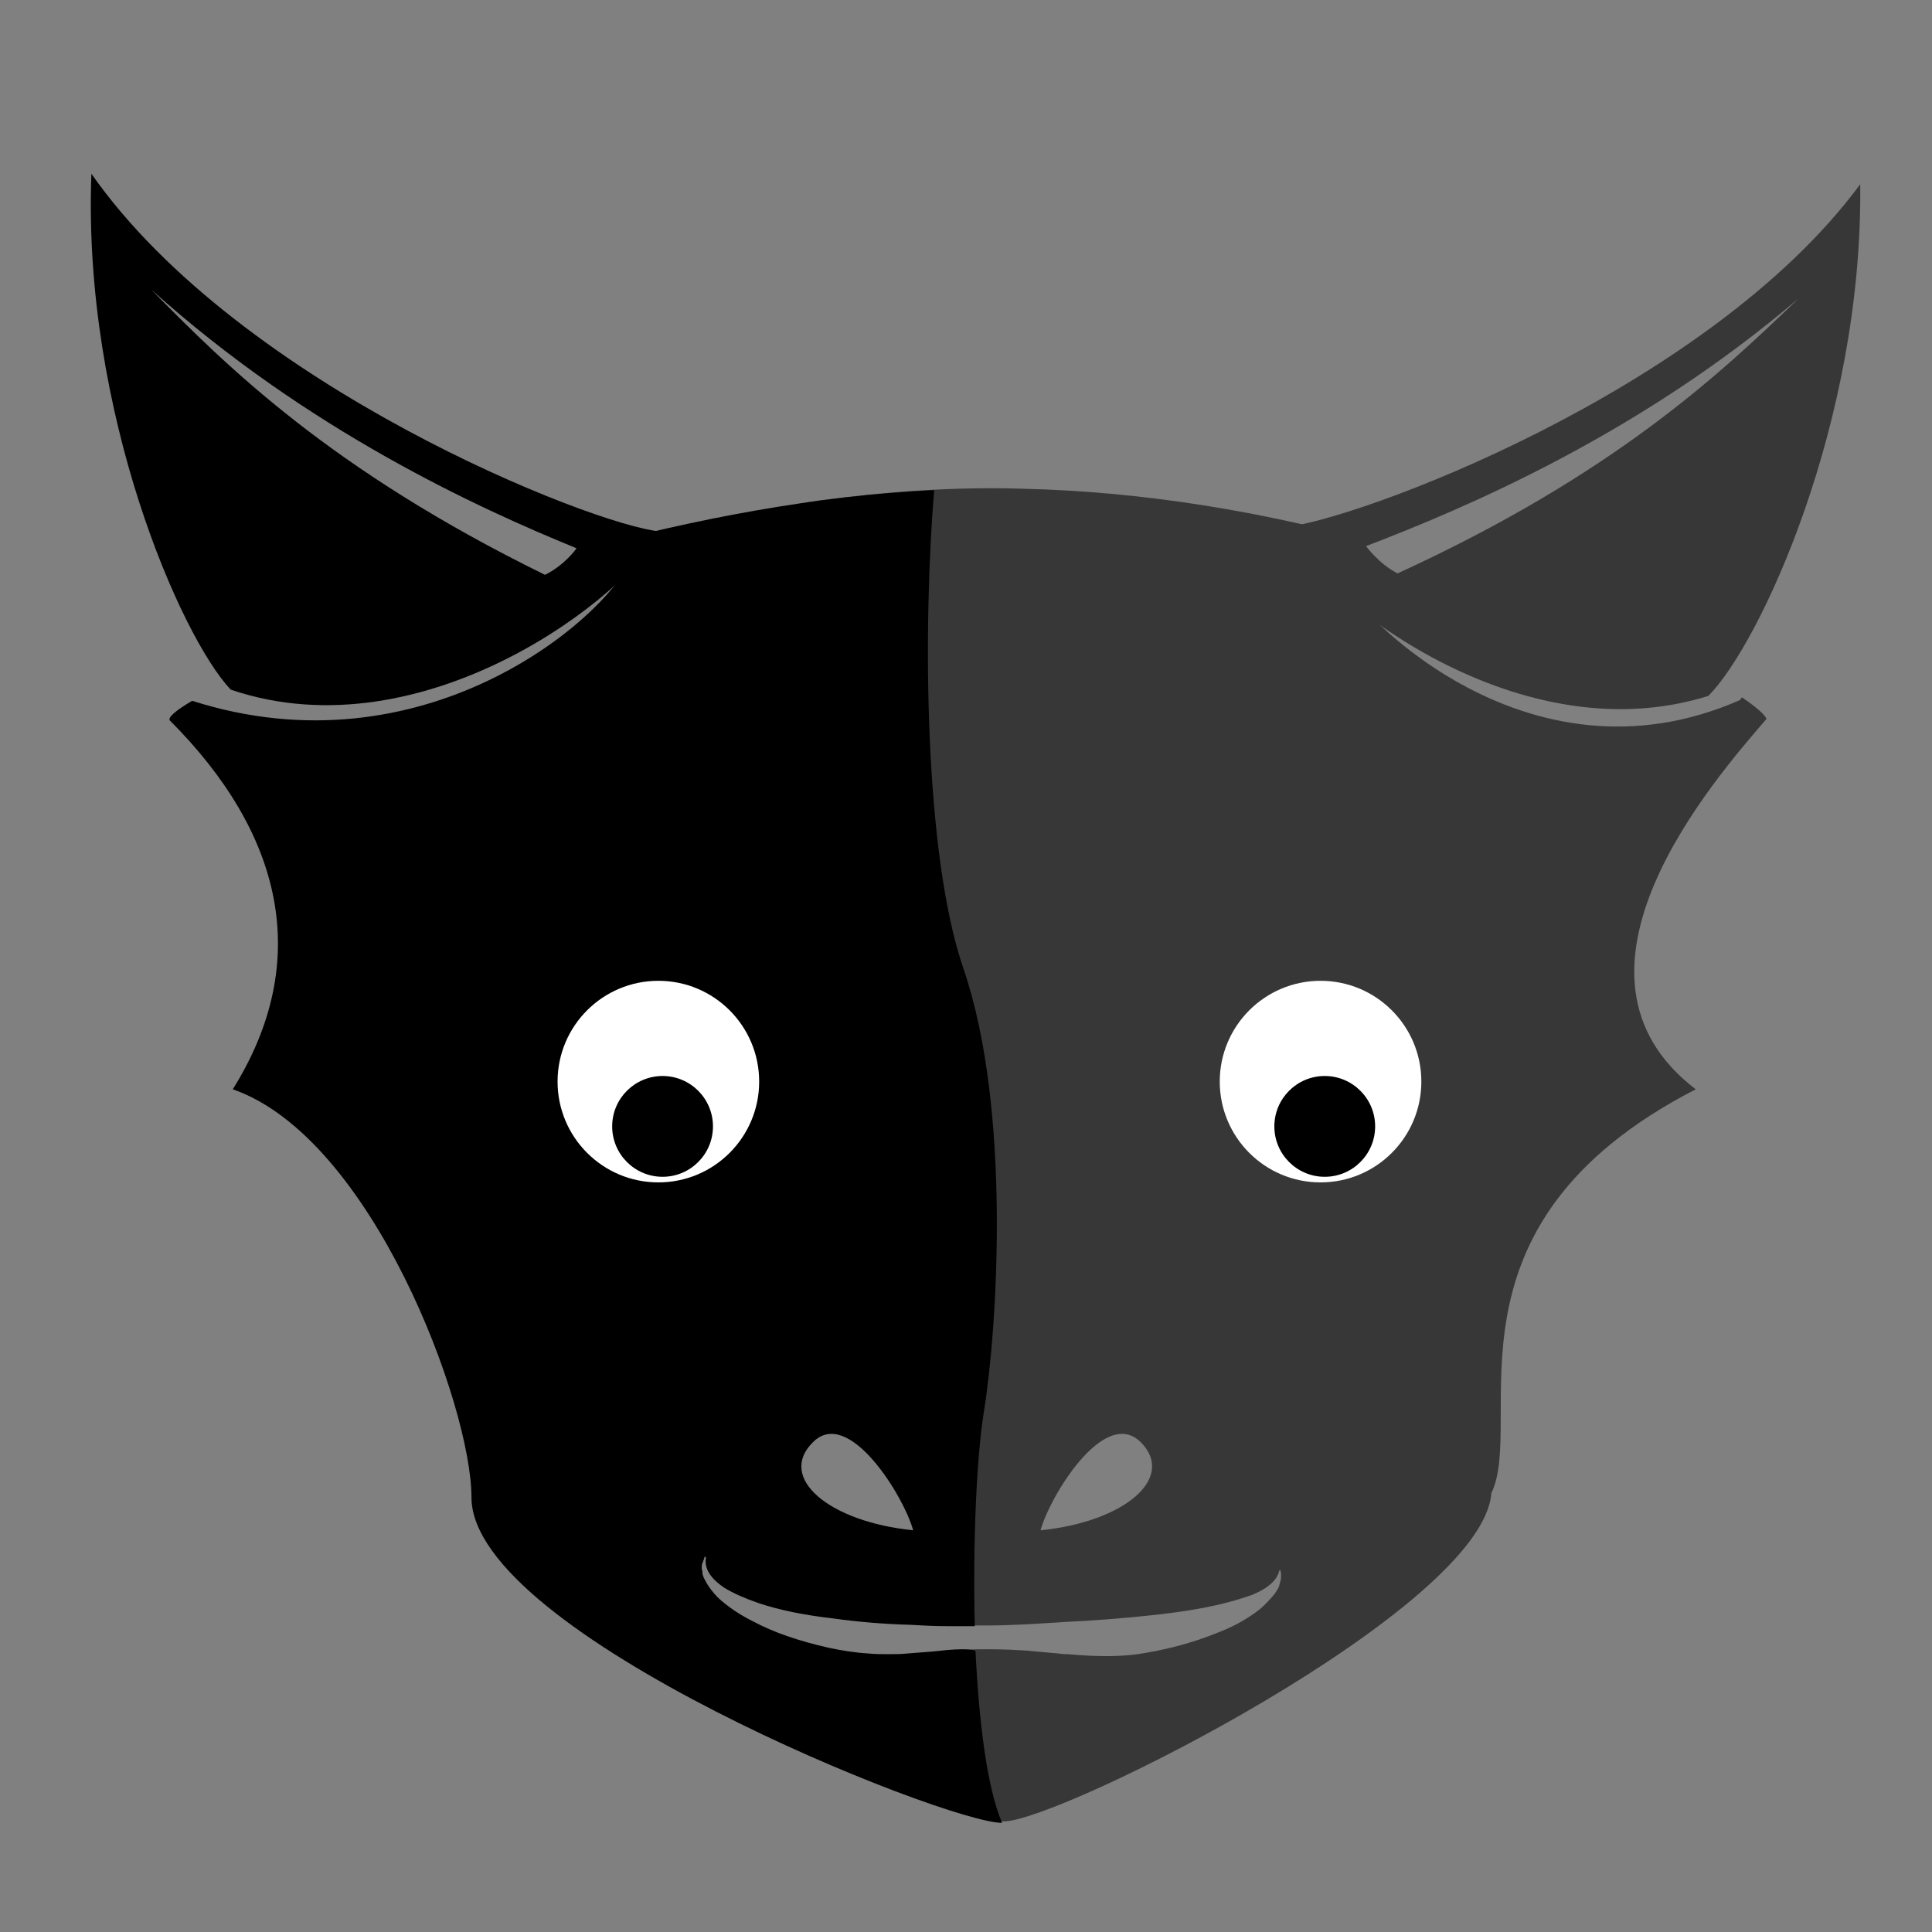 <?xml version="1.0" encoding="UTF-8" standalone="no"?>
<svg
   xmlns:dc="http://purl.org/dc/elements/1.1/"
   xmlns:cc="http://creativecommons.org/ns#"
   xmlns:rdf="http://www.w3.org/1999/02/22-rdf-syntax-ns#"
   xmlns:svg="http://www.w3.org/2000/svg"
   xmlns="http://www.w3.org/2000/svg"
   xmlns:sodipodi="http://sodipodi.sourceforge.net/DTD/sodipodi-0.dtd"
   xmlns:inkscape="http://www.inkscape.org/namespaces/inkscape"
   version="1.1"
   x="0px"
   y="0px"
   viewBox="0 0 512 512"
   xml:space="preserve"
   id="svg107"
   sodipodi:docname="logo.svg"
   width="512"
   height="512"
   inkscape:export-filename="C:\Users\Eric\Downloads\BlackDragonSoftware_logo\SVG\logo256.png"
   inkscape:export-xdpi="48"
   inkscape:export-ydpi="48"
   inkscape:version="1.0.1 (3bc2e813f5, 2020-09-07)"><rect x="0" y="0" width="512" height="512" fill="#808080" stroke="none"/><defs
   id="defs111" /><sodipodi:namedview
   pagecolor="#ffffff"
   bordercolor="#666666"
   borderopacity="1"
   objecttolerance="10"
   gridtolerance="10"
   guidetolerance="10"
   inkscape:pageopacity="0"
   inkscape:pageshadow="2"
   inkscape:window-width="1904"
   inkscape:window-height="1011"
   id="namedview109"
   showgrid="false"
   inkscape:zoom="1.042"
   inkscape:cx="286.86103"
   inkscape:cy="189.92129"
   inkscape:window-x="1920"
   inkscape:window-y="0"
   inkscape:window-maximized="1"
   inkscape:current-layer="logo" />
<style
   type="text/css"
   id="style2">
	.st0{display:none;}
	.st1{display:inline;fill:#FFFFFF;}
	.st2{fill:#373737;}
	.st3{fill:none;}
	.st4{fill:#FFFFFF;}
	.st5{fill:#E91E63;}
	.st6{clip-path:url(#SVGID_2_);fill:#7B7B7B;}
	.st7{clip-path:url(#SVGID_2_);fill:#B3B3B3;}
	.st8{clip-path:url(#SVGID_4_);fill:#525253;}
	.st9{clip-path:url(#SVGID_4_);fill:#B3B3B3;}
	.st10{fill:#CCCCCC;}
	.st11{fill:#B3B3B3;}
	.st12{fill:#565656;}
	.st13{display:inline;}
	.st14{fill:#808080;}
	.st15{fill:#FFFFFF;stroke:#FFFFFF;stroke-miterlimit:10;}
	.st16{opacity:0.24;}
</style>
<g
   id="Backgrounds"
   class="st0">
	<rect
   x="-1084"
   y="-36"
   class="st1"
   width="3144"
   height="1264"
   id="rect4" />
</g>
<g
   id="logo">
	
	<g
   id="g101"
   transform="matrix(1.855,0,0,1.855,-85.967,-28.715)">
		<g
   id="g83">
			<g
   id="g57">
				<g
   id="g49">
					<path
   class="st2"
   d="m 298.7,118.2 c -0.1,-0.5 -1.3,-1.6 -3.5,-3.1 -0.1,0.1 -0.2,0.3 -0.3,0.4 -30.5,13.4 -55.9,-12.5 -59.6,-21.1 1.4,-0.1 3.6,-0.7 6.4,-1.7 -14.8,-4 -31.6,-7 -49.3,-7.4 -9.6,-0.3 -19.5,0.4 -29.2,1.7 -48.9,6.6 20.4,94.1 20.2,96.9 -1.3,21.7 -1.7,45.7 -0.7,63.8 1,0 2.1,0 3.1,0 0.5,0 1.1,0 1.6,0 3.1,0 6.5,-0.2 11,-0.5 4.4,-0.2 7.8,-0.5 10.9,-0.8 4.1,-0.4 7.7,-0.9 10.8,-1.6 2.2,-0.5 3.8,-1 5.2,-1.5 0.9,-0.4 1.7,-0.8 2.3,-1.3 0.8,-0.6 1.3,-1.3 1.5,-2.1 0,-0.1 0.1,-0.1 0.1,-0.1 0,0 0.1,0 0.1,0.1 v 0.1 c 0.1,0.5 0.1,1.1 -0.1,1.6 0,0.1 -0.1,0.3 -0.1,0.4 0,0.1 -0.1,0.2 -0.1,0.3 l -0.5,0.8 c -0.7,0.9 -1.5,1.7 -2.2,2.3 -1.8,1.4 -3.7,2.4 -5.2,3 -3.3,1.4 -6.9,2.5 -11,3.2 -3.2,0.6 -6.8,0.6 -11.2,0.2 h -0.4 c -1.8,-0.2 -3.5,-0.3 -5.3,-0.5 -1.6,-0.1 -3.3,-0.2 -5.3,-0.2 -0.1,0 -0.3,0 -0.4,0 -0.5,0 -1,0 -1.4,0 -1,0 -2.1,0.1 -3.1,0.1 1.1,14.6 3.2,24.5 6.7,24.5 8,0 68.5,-30.4 69.7,-46.9 5,-10.3 -8.7,-38.2 29.2,-57.7 -21.6,-16.5 2.5,-44.1 10.1,-52.9 z M 195,234.1 c 1.3,-4.8 9.1,-17.7 14.3,-12.6 5.1,5.1 -2.3,11.4 -14.3,12.6 z"
   id="path47" />
				</g>
				<g
   id="g53">
					<path
   d="m 181.7,251.2 -1.9,0.2 c -1.3,0.1 -2.5,0.2 -3.8,0.3 -0.9,0.1 -1.8,0.1 -2.8,0.1 -0.8,0 -1.8,0 -2.8,-0.1 -1.8,-0.1 -3.7,-0.4 -5.6,-0.8 -4.4,-1 -7.9,-2.2 -10.9,-3.8 -0.8,-0.4 -1.7,-0.9 -2.6,-1.5 -1,-0.7 -1.8,-1.3 -2.4,-1.9 -0.7,-0.7 -1.4,-1.6 -1.9,-2.6 l -0.1,-0.2 c -0.1,-0.2 -0.1,-0.4 -0.2,-0.5 v -0.3 c 0,-0.2 -0.1,-0.4 -0.1,-0.5 v -0.1 c 0,-0.3 0,-0.5 0.1,-0.7 0.1,-0.3 0.2,-0.5 0.3,-0.9 0,0 0.1,-0.1 0.1,0 0,0 0.1,0.1 0.1,0.1 -0.2,1.1 0.1,2.6 2.6,4.3 1.3,0.8 2.9,1.5 4.9,2.2 3,1 6.4,1.7 10.7,2.2 3.6,0.5 7.3,0.8 10.9,0.9 1.7,0.1 3.6,0.2 5.5,0.2 1.3,0 2.6,0 3.8,0 0,0 0,0 0,0 -0.3,-12.1 0.3,-24.5 1.3,-30.6 1.9,-11.7 4,-43.1 -2.9,-63.3 -5.7,-16.5 -5.8,-49.1 -4.2,-68.4 -17.1,0.8 -34.4,4.2 -50,8.4 2.8,1.1 5.1,1.8 6.5,1.9 -3.9,8.4 -29.6,30.3 -62.5,19.8 -2.4,1.4 -3.5,2.4 -3.2,2.8 16.1,16.1 20.5,34.3 9,52.7 19.9,6.9 34.1,45.3 34.1,58.3 0,19.5 67.7,46.5 75.8,46.5 -2.2,-5.2 -3.3,-14.6 -3.8,-24.6 -1.2,-0.3 -2.6,-0.2 -4,-0.1 z m -19.2,-29.7 c 5.1,-5.1 13,7.8 14.3,12.6 -12,-1.2 -19.5,-7.5 -14.3,-12.6 z"
   id="path51" />
				</g>
				<path
   class="st3"
   d="m 70.8,118.2 c -2.3,-2.3 63.4,-34.5 121.6,-33 58.2,1.5 106,29.9 106.4,32.9 -7.7,8.8 -31.7,36.4 -10.3,52.9 -37.9,19.5 -26.2,46.6 -29.2,57.7 -4.2,15.9 -61.6,46.9 -69.7,46.9 -8,0 -75.8,-27 -75.8,-46.5 0,-13 -6.1,-52.5 -34.1,-58.3 11.6,-18.3 7.1,-36.5 -8.9,-52.6 z"
   id="path55" />
			</g>
			<g
   id="g69">
				<g
   id="g61">
					<circle
   class="st4"
   cx="235"
   cy="170"
   r="14.4"
   id="circle59" />
				</g>
				<g
   id="g65">
					<circle
   cx="235.6"
   cy="176.4"
   r="7.2"
   id="circle63" />
				</g>
				<circle
   class="st3"
   cx="235"
   cy="170"
   r="14.4"
   id="circle67" />
			</g>
			<g
   id="g81">
				<g
   id="g73">
					<circle
   class="st4"
   cx="140.4"
   cy="170"
   r="14.4"
   id="circle71" />
				</g>
				<g
   id="g77">
					<circle
   cx="141"
   cy="176.4"
   r="7.2"
   id="circle75" />
				</g>
				<circle
   class="st3"
   cx="140.4"
   cy="170"
   r="14.4"
   id="circle79" />
			</g>
		</g>
		<g
   id="g91">
			<path
   class="st3"
   d="m 229.7,90.8 c 9.6,-0.6 60.5,-19.2 82.5,-49 0.4,34.1 -14.4,65.9 -21.7,73.1 -28.2,8.7 -57.1,-15.5 -60.8,-24.1 z"
   id="path85" />
			<g
   id="g89">
				<path
   class="st2"
   d="m 229.7,90.8 c 3.7,8.6 32.6,32.9 60.7,24.1 7.3,-7.3 22.1,-39 21.7,-73.1 -21.9,29.7 -72.8,48.3 -82.4,49 z m 16.3,6.6 c -2.7,-1.4 -4.5,-3.9 -4.5,-3.9 14.1,-5.4 39,-15.9 61.8,-35.4 -11,10.6 -26.3,25.1 -57.3,39.3 z"
   id="path87" />
			</g>
		</g>
		<g
   id="g99">
			<path
   class="st3"
   d="M 140.6,91.4 C 131,90.5 80.6,70.7 59.4,40.3 c -1.3,34.1 12.8,66.2 19.9,73.7 27.9,9.4 57.4,-14.1 61.3,-22.6 z"
   id="path93" />
			<g
   id="g97">
				<path
   d="m 59.4,40.3 c -1.3,34.1 12.8,66.2 19.9,73.7 27.9,9.5 57.4,-14 61.3,-22.6 C 131,90.5 80.6,70.6 59.4,40.3 Z m 64.8,57.3 C 93.6,82.6 78.7,67.8 67.9,56.8 c 22.3,20.1 46.8,31.3 60.8,37 0,0.1 -1.8,2.5 -4.5,3.8 z"
   id="path95" />
			</g>
		</g>
	</g>
</g>
<g
   id="_x30_1">
</g>
<g
   id="Sketch_Layer"
   class="st16">
</g>
<g
   id="Export_Settings"
   class="st0">
</g>
</svg>
